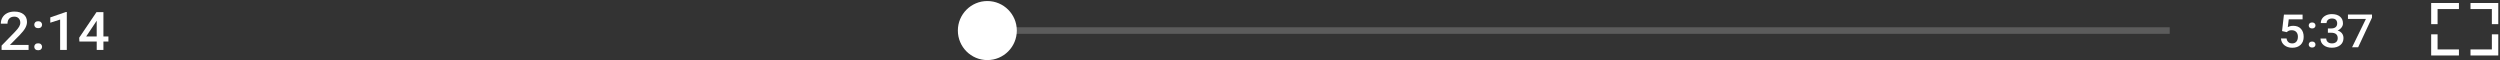 <svg width="582" height="14" viewBox="0 0 582 14" fill="none" xmlns="http://www.w3.org/2000/svg">
<rect x="0" y="0" width="582" height="14" fill="#333333" stroke="none"/>
<path d="M6.655 11.627H0.368V10.618L3.481 7.418C3.929 6.948 4.25 6.554 4.439 6.237C4.628 5.92 4.724 5.602 4.724 5.285C4.724 4.867 4.597 4.526 4.347 4.267C4.098 4.007 3.761 3.878 3.338 3.878C2.834 3.878 2.442 4.022 2.161 4.315C1.881 4.603 1.744 5.002 1.744 5.506H0.189C0.189 4.968 0.317 4.488 0.577 4.055C0.837 3.628 1.203 3.292 1.687 3.051C2.166 2.811 2.722 2.696 3.354 2.696C4.261 2.696 4.979 2.912 5.499 3.34C6.024 3.767 6.284 4.363 6.284 5.122C6.284 5.564 6.151 6.025 5.891 6.506C5.626 6.986 5.198 7.534 4.597 8.149L2.314 10.455H6.655V11.627Z" fill="white"/>
<path d="M8.883 4.939C9.173 4.939 9.397 5.016 9.555 5.175C9.713 5.329 9.795 5.526 9.795 5.761C9.795 5.992 9.713 6.184 9.555 6.333C9.397 6.482 9.173 6.558 8.883 6.558C8.602 6.558 8.383 6.482 8.22 6.333C8.057 6.184 7.976 5.992 7.976 5.756C7.976 5.521 8.057 5.329 8.215 5.17C8.373 5.021 8.592 4.939 8.883 4.939ZM8.883 10.08C9.173 10.08 9.397 10.157 9.555 10.315C9.713 10.469 9.795 10.666 9.795 10.901C9.795 11.132 9.713 11.324 9.555 11.473C9.397 11.622 9.173 11.699 8.883 11.699C8.602 11.699 8.383 11.622 8.22 11.473C8.057 11.324 7.976 11.132 7.976 10.897C7.976 10.661 8.057 10.469 8.215 10.31C8.373 10.157 8.592 10.08 8.883 10.08Z" fill="white"/>
<path d="M15.552 11.627H13.998V4.551L11.705 5.286V4.051L15.353 2.787H15.552V11.627Z" fill="white"/>
<path d="M24.076 8.489H25.238V9.671H24.076V11.631H22.517V9.671H18.481L18.436 8.778L22.466 2.82H24.076V8.489ZM20.066 8.489H22.512V4.809L22.395 5.001L20.066 8.489Z" fill="white"/>
<path d="M531.262 7.235L531.702 3.395H536.04V4.495H532.821L532.6 6.314C532.975 6.11 533.398 6.011 533.864 6.011C534.635 6.011 535.23 6.243 535.657 6.708C536.084 7.173 536.295 7.796 536.295 8.581C536.295 9.353 536.057 9.972 535.586 10.428C535.111 10.885 534.463 11.118 533.64 11.118C532.9 11.118 532.288 10.918 531.799 10.524C531.315 10.129 531.05 9.606 531.011 8.959H532.314C532.367 9.328 532.508 9.61 532.737 9.81C532.966 10.009 533.265 10.104 533.635 10.104C534.049 10.104 534.371 9.963 534.604 9.685C534.833 9.407 534.952 9.025 534.952 8.543C534.952 8.078 534.824 7.713 534.569 7.443C534.313 7.173 533.961 7.036 533.516 7.036C533.274 7.036 533.067 7.065 532.896 7.128C532.724 7.19 532.539 7.31 532.341 7.485L531.262 7.235Z" fill="white"/>
<path d="M538.256 5.229C538.507 5.229 538.7 5.296 538.837 5.429C538.973 5.562 539.044 5.732 539.044 5.935C539.044 6.135 538.973 6.301 538.837 6.429C538.7 6.562 538.507 6.625 538.256 6.625C538.013 6.625 537.824 6.558 537.683 6.429C537.542 6.301 537.472 6.135 537.472 5.931C537.472 5.728 537.542 5.562 537.679 5.425C537.815 5.296 538.009 5.229 538.256 5.229ZM538.256 9.672C538.507 9.672 538.7 9.739 538.837 9.872C538.973 10.005 539.044 10.175 539.044 10.378C539.044 10.577 538.973 10.743 538.837 10.872C538.7 11.001 538.507 11.067 538.256 11.067C538.013 11.067 537.824 11.001 537.683 10.872C537.542 10.743 537.472 10.577 537.472 10.374C537.472 10.171 537.542 10.005 537.679 9.867C537.815 9.739 538.009 9.672 538.256 9.672Z" fill="white"/>
<path d="M541.928 6.62H542.747C543.161 6.616 543.491 6.516 543.733 6.317C543.976 6.118 544.095 5.831 544.095 5.454C544.095 5.092 543.993 4.81 543.791 4.607C543.588 4.407 543.28 4.308 542.866 4.308C542.505 4.308 542.205 4.407 541.972 4.602C541.739 4.798 541.624 5.055 541.624 5.375H540.277C540.277 4.984 540.387 4.627 540.607 4.308C540.827 3.988 541.135 3.735 541.527 3.556C541.919 3.377 542.364 3.286 542.848 3.286C543.654 3.286 544.288 3.477 544.751 3.859C545.213 4.241 545.442 4.773 545.442 5.454C545.442 5.794 545.328 6.118 545.094 6.417C544.861 6.716 544.566 6.944 544.2 7.098C544.645 7.239 544.98 7.467 545.213 7.77C545.446 8.078 545.561 8.443 545.561 8.871C545.561 9.556 545.314 10.1 544.817 10.503C544.319 10.905 543.667 11.109 542.857 11.109C542.082 11.109 541.443 10.914 540.95 10.523C540.453 10.133 540.206 9.614 540.206 8.966H541.554C541.554 9.303 541.672 9.572 541.91 9.784C542.148 9.992 542.47 10.1 542.875 10.1C543.293 10.1 543.623 9.996 543.861 9.784C544.103 9.577 544.222 9.274 544.222 8.875C544.222 8.472 544.095 8.165 543.844 7.949C543.593 7.733 543.218 7.625 542.725 7.625H541.932V6.62H541.928Z" fill="white"/>
<path d="M552.202 4.1L548.974 11.009H547.56L550.784 4.411H546.604V3.39H552.202V4.1Z" fill="white"/>
<path d="M505.106 6.351H235.19V7.878H505.106V6.351Z" fill="white" fill-opacity="0.2"/>
<path d="M229.852 13.986C233.642 13.986 236.715 10.909 236.715 7.114C236.715 3.319 233.642 0.242 229.852 0.242C226.063 0.242 222.99 3.319 222.99 7.114C222.99 10.909 226.063 13.986 229.852 13.986Z" fill="white"/>
<path d="M567.468 5.622H565.976V0.699H572.441V2.106H567.468V5.622Z" fill="white"/>
<path d="M572.44 12.915H565.975V7.991H567.467V11.508H572.44V12.915Z" fill="white"/>
<path d="M581.598 5.622H580.106V2.106H575.133V0.699H581.598V5.622Z" fill="white"/>
<path d="M581.598 12.915H575.133V11.508H580.106V7.991H581.598V12.915Z" fill="white"/>
</svg>

